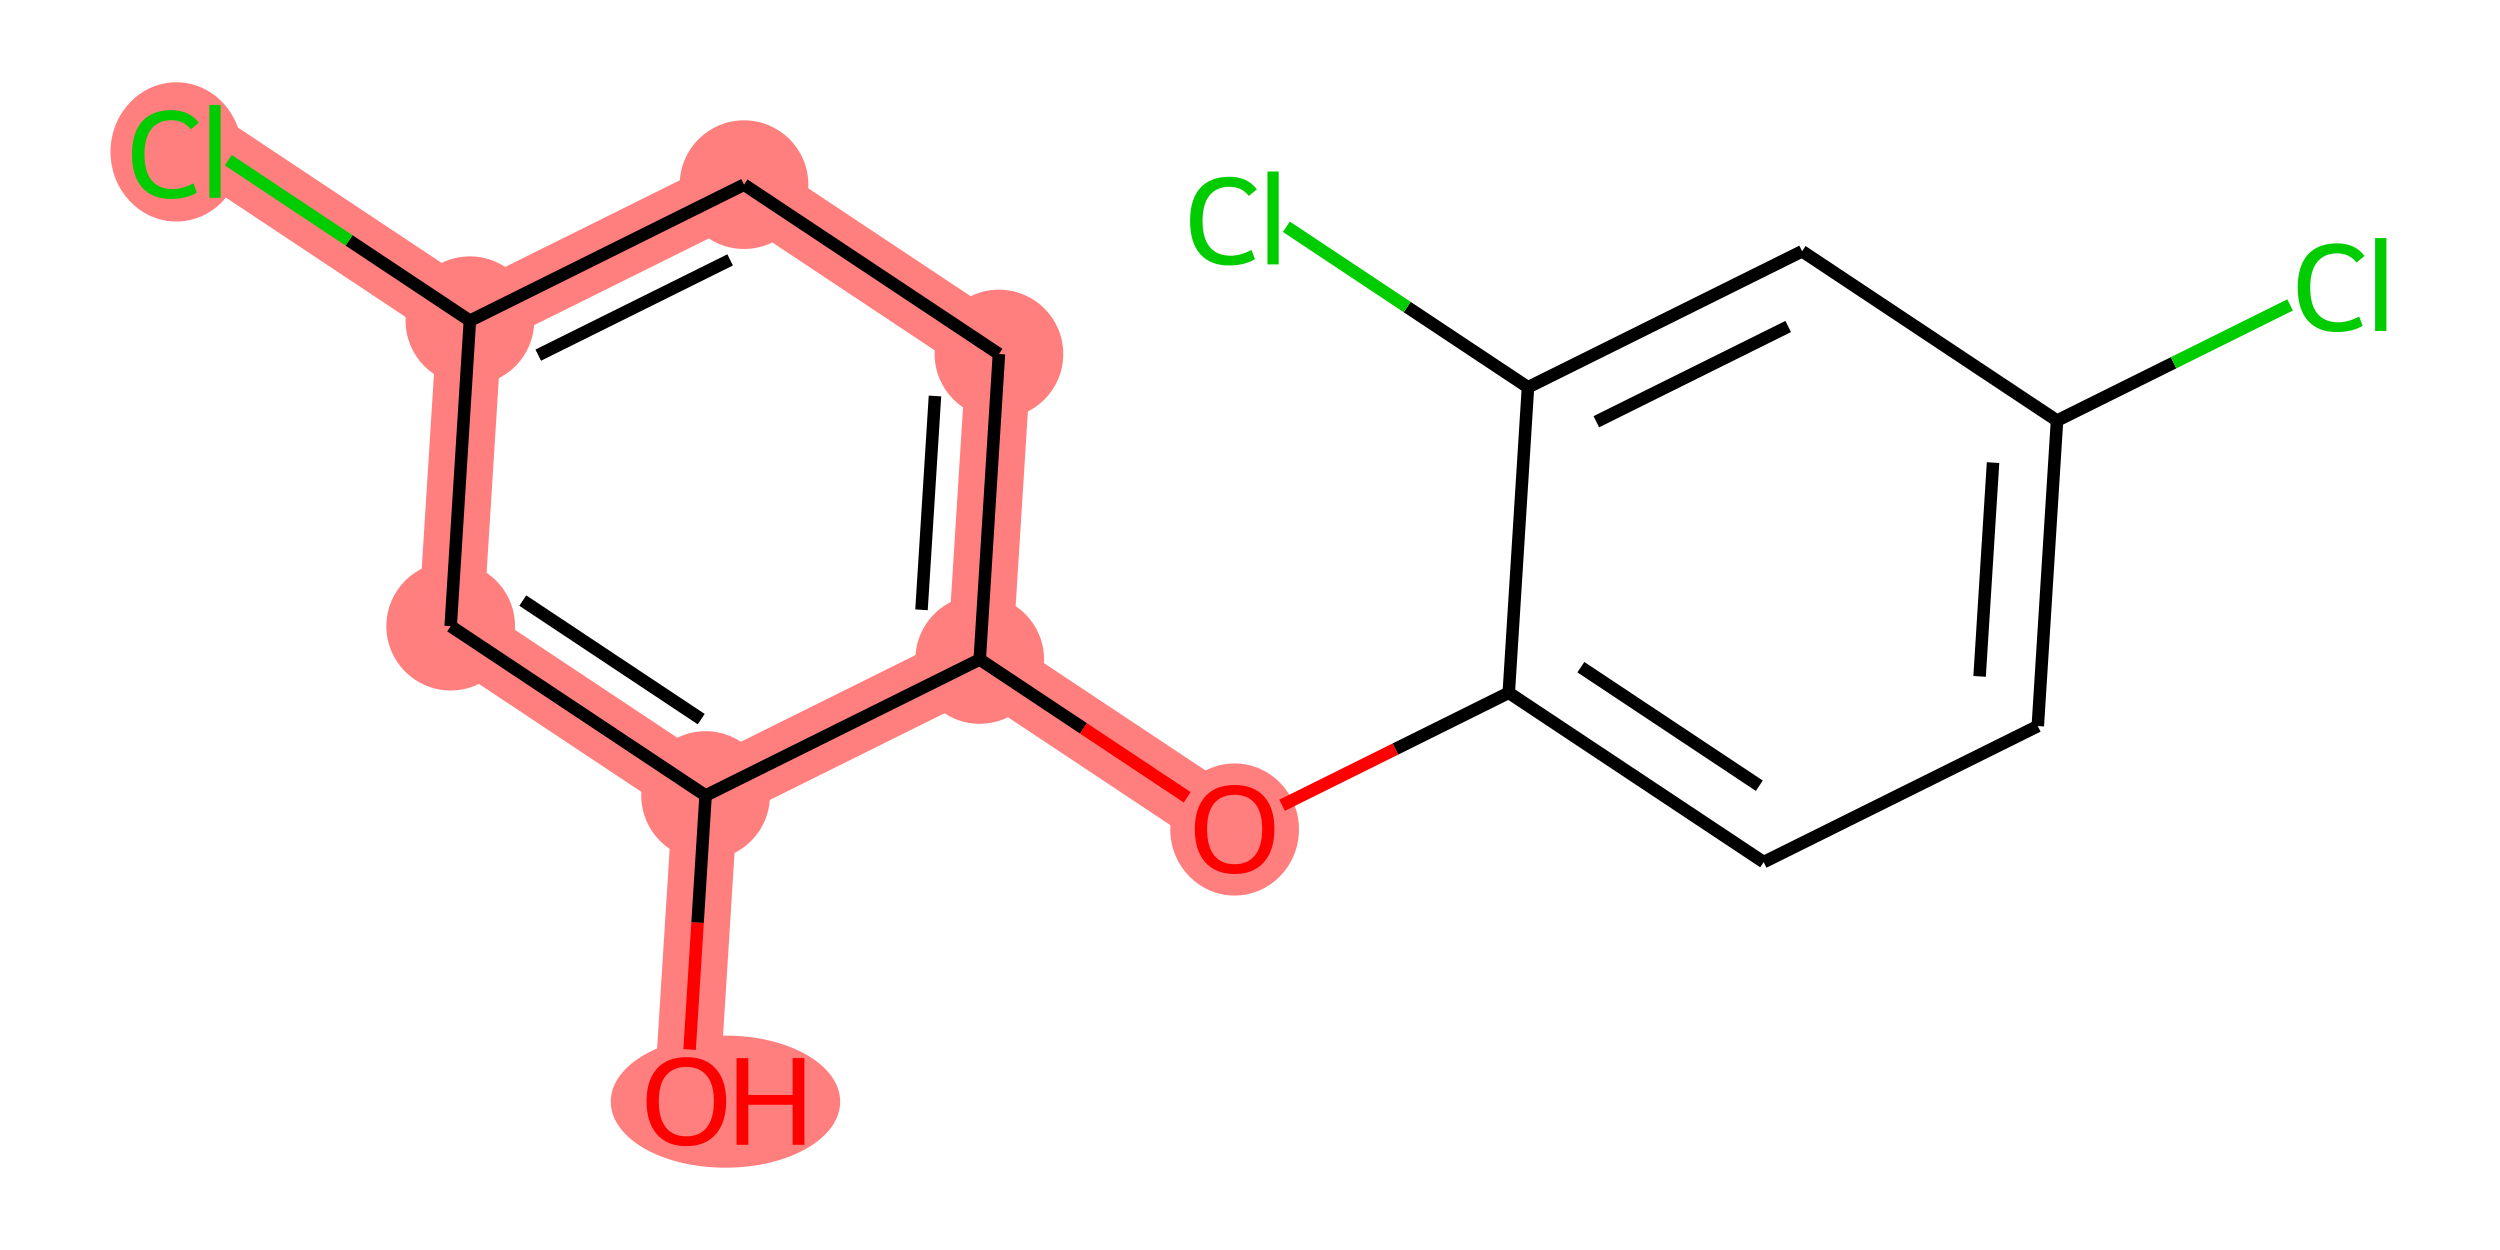 <?xml version='1.0' encoding='iso-8859-1'?>
<svg version='1.1' baseProfile='full'
              xmlns='http://www.w3.org/2000/svg'
                      xmlns:rdkit='http://www.rdkit.org/xml'
                      xmlns:xlink='http://www.w3.org/1999/xlink'
                  xml:space='preserve'
width='400px' height='200px' viewBox='0 0 400 200'>
<!-- END OF HEADER -->
<rect style='opacity:1.0;fill:#FFFFFF;stroke:none' width='400' height='200' x='0' y='0'> </rect>
<path d='M 109.818,176.156 L 112.894,127.285' style='fill:none;fill-rule:evenodd;stroke:#FF7F7F;stroke-width:10.4px;stroke-linecap:butt;stroke-linejoin:miter;stroke-opacity:1' />
<path d='M 112.894,127.285 L 72.108,100.186' style='fill:none;fill-rule:evenodd;stroke:#FF7F7F;stroke-width:10.4px;stroke-linecap:butt;stroke-linejoin:miter;stroke-opacity:1' />
<path d='M 112.894,127.285 L 156.755,105.513' style='fill:none;fill-rule:evenodd;stroke:#FF7F7F;stroke-width:10.4px;stroke-linecap:butt;stroke-linejoin:miter;stroke-opacity:1' />
<path d='M 72.108,100.186 L 75.184,51.315' style='fill:none;fill-rule:evenodd;stroke:#FF7F7F;stroke-width:10.4px;stroke-linecap:butt;stroke-linejoin:miter;stroke-opacity:1' />
<path d='M 75.184,51.315 L 34.399,24.216' style='fill:none;fill-rule:evenodd;stroke:#FF7F7F;stroke-width:10.4px;stroke-linecap:butt;stroke-linejoin:miter;stroke-opacity:1' />
<path d='M 75.184,51.315 L 119.045,29.544' style='fill:none;fill-rule:evenodd;stroke:#FF7F7F;stroke-width:10.4px;stroke-linecap:butt;stroke-linejoin:miter;stroke-opacity:1' />
<path d='M 119.045,29.544 L 159.831,56.643' style='fill:none;fill-rule:evenodd;stroke:#FF7F7F;stroke-width:10.4px;stroke-linecap:butt;stroke-linejoin:miter;stroke-opacity:1' />
<path d='M 159.831,56.643 L 156.755,105.513' style='fill:none;fill-rule:evenodd;stroke:#FF7F7F;stroke-width:10.4px;stroke-linecap:butt;stroke-linejoin:miter;stroke-opacity:1' />
<path d='M 156.755,105.513 L 197.54,132.612' style='fill:none;fill-rule:evenodd;stroke:#FF7F7F;stroke-width:10.4px;stroke-linecap:butt;stroke-linejoin:miter;stroke-opacity:1' />
<ellipse cx='116.076' cy='176.263' rx='17.853' ry='10.069' style='fill:#FF7F7F;fill-rule:evenodd;stroke:#FF7F7F;stroke-width:1px;stroke-linecap:butt;stroke-linejoin:miter;stroke-opacity:1' />
<ellipse cx='112.894' cy='127.285' rx='9.793' ry='9.793' style='fill:#FF7F7F;fill-rule:evenodd;stroke:#FF7F7F;stroke-width:1px;stroke-linecap:butt;stroke-linejoin:miter;stroke-opacity:1' />
<ellipse cx='72.108' cy='100.186' rx='9.793' ry='9.793' style='fill:#FF7F7F;fill-rule:evenodd;stroke:#FF7F7F;stroke-width:1px;stroke-linecap:butt;stroke-linejoin:miter;stroke-opacity:1' />
<ellipse cx='75.184' cy='51.315' rx='9.793' ry='9.793' style='fill:#FF7F7F;fill-rule:evenodd;stroke:#FF7F7F;stroke-width:1px;stroke-linecap:butt;stroke-linejoin:miter;stroke-opacity:1' />
<ellipse cx='28.209' cy='24.305' rx='10.027' ry='10.637' style='fill:#FF7F7F;fill-rule:evenodd;stroke:#FF7F7F;stroke-width:1px;stroke-linecap:butt;stroke-linejoin:miter;stroke-opacity:1' />
<ellipse cx='119.045' cy='29.544' rx='9.793' ry='9.793' style='fill:#FF7F7F;fill-rule:evenodd;stroke:#FF7F7F;stroke-width:1px;stroke-linecap:butt;stroke-linejoin:miter;stroke-opacity:1' />
<ellipse cx='159.831' cy='56.643' rx='9.793' ry='9.793' style='fill:#FF7F7F;fill-rule:evenodd;stroke:#FF7F7F;stroke-width:1px;stroke-linecap:butt;stroke-linejoin:miter;stroke-opacity:1' />
<ellipse cx='156.755' cy='105.513' rx='9.793' ry='9.793' style='fill:#FF7F7F;fill-rule:evenodd;stroke:#FF7F7F;stroke-width:1px;stroke-linecap:butt;stroke-linejoin:miter;stroke-opacity:1' />
<ellipse cx='197.54' cy='132.72' rx='9.793' ry='10.069' style='fill:#FF7F7F;fill-rule:evenodd;stroke:#FF7F7F;stroke-width:1px;stroke-linecap:butt;stroke-linejoin:miter;stroke-opacity:1' />
<path class='bond-0' d='M 110.336,167.919 L 111.615,147.602' style='fill:none;fill-rule:evenodd;stroke:#FF0000;stroke-width:2.0px;stroke-linecap:butt;stroke-linejoin:miter;stroke-opacity:1' />
<path class='bond-0' d='M 111.615,147.602 L 112.894,127.285' style='fill:none;fill-rule:evenodd;stroke:#000000;stroke-width:2.0px;stroke-linecap:butt;stroke-linejoin:miter;stroke-opacity:1' />
<path class='bond-1' d='M 112.894,127.285 L 72.108,100.186' style='fill:none;fill-rule:evenodd;stroke:#000000;stroke-width:2.0px;stroke-linecap:butt;stroke-linejoin:miter;stroke-opacity:1' />
<path class='bond-1' d='M 112.196,115.063 L 83.646,96.094' style='fill:none;fill-rule:evenodd;stroke:#000000;stroke-width:2.0px;stroke-linecap:butt;stroke-linejoin:miter;stroke-opacity:1' />
<path class='bond-16' d='M 112.894,127.285 L 156.755,105.513' style='fill:none;fill-rule:evenodd;stroke:#000000;stroke-width:2.0px;stroke-linecap:butt;stroke-linejoin:miter;stroke-opacity:1' />
<path class='bond-2' d='M 72.108,100.186 L 75.184,51.315' style='fill:none;fill-rule:evenodd;stroke:#000000;stroke-width:2.0px;stroke-linecap:butt;stroke-linejoin:miter;stroke-opacity:1' />
<path class='bond-3' d='M 75.184,51.315 L 55.854,38.472' style='fill:none;fill-rule:evenodd;stroke:#000000;stroke-width:2.0px;stroke-linecap:butt;stroke-linejoin:miter;stroke-opacity:1' />
<path class='bond-3' d='M 55.854,38.472 L 36.524,25.628' style='fill:none;fill-rule:evenodd;stroke:#00CC00;stroke-width:2.0px;stroke-linecap:butt;stroke-linejoin:miter;stroke-opacity:1' />
<path class='bond-4' d='M 75.184,51.315 L 119.045,29.544' style='fill:none;fill-rule:evenodd;stroke:#000000;stroke-width:2.0px;stroke-linecap:butt;stroke-linejoin:miter;stroke-opacity:1' />
<path class='bond-4' d='M 86.118,56.822 L 116.82,41.582' style='fill:none;fill-rule:evenodd;stroke:#000000;stroke-width:2.0px;stroke-linecap:butt;stroke-linejoin:miter;stroke-opacity:1' />
<path class='bond-5' d='M 119.045,29.544 L 159.831,56.643' style='fill:none;fill-rule:evenodd;stroke:#000000;stroke-width:2.0px;stroke-linecap:butt;stroke-linejoin:miter;stroke-opacity:1' />
<path class='bond-6' d='M 159.831,56.643 L 156.755,105.513' style='fill:none;fill-rule:evenodd;stroke:#000000;stroke-width:2.0px;stroke-linecap:butt;stroke-linejoin:miter;stroke-opacity:1' />
<path class='bond-6' d='M 149.595,63.358 L 147.442,97.568' style='fill:none;fill-rule:evenodd;stroke:#000000;stroke-width:2.0px;stroke-linecap:butt;stroke-linejoin:miter;stroke-opacity:1' />
<path class='bond-7' d='M 156.755,105.513 L 173.352,116.541' style='fill:none;fill-rule:evenodd;stroke:#000000;stroke-width:2.0px;stroke-linecap:butt;stroke-linejoin:miter;stroke-opacity:1' />
<path class='bond-7' d='M 173.352,116.541 L 189.95,127.569' style='fill:none;fill-rule:evenodd;stroke:#FF0000;stroke-width:2.0px;stroke-linecap:butt;stroke-linejoin:miter;stroke-opacity:1' />
<path class='bond-8' d='M 205.13,128.845 L 223.266,119.843' style='fill:none;fill-rule:evenodd;stroke:#FF0000;stroke-width:2.0px;stroke-linecap:butt;stroke-linejoin:miter;stroke-opacity:1' />
<path class='bond-8' d='M 223.266,119.843 L 241.401,110.841' style='fill:none;fill-rule:evenodd;stroke:#000000;stroke-width:2.0px;stroke-linecap:butt;stroke-linejoin:miter;stroke-opacity:1' />
<path class='bond-9' d='M 241.401,110.841 L 282.187,137.94' style='fill:none;fill-rule:evenodd;stroke:#000000;stroke-width:2.0px;stroke-linecap:butt;stroke-linejoin:miter;stroke-opacity:1' />
<path class='bond-9' d='M 252.939,106.748 L 281.489,125.718' style='fill:none;fill-rule:evenodd;stroke:#000000;stroke-width:2.0px;stroke-linecap:butt;stroke-linejoin:miter;stroke-opacity:1' />
<path class='bond-17' d='M 241.401,110.841 L 244.477,61.97' style='fill:none;fill-rule:evenodd;stroke:#000000;stroke-width:2.0px;stroke-linecap:butt;stroke-linejoin:miter;stroke-opacity:1' />
<path class='bond-10' d='M 282.187,137.94 L 326.048,116.168' style='fill:none;fill-rule:evenodd;stroke:#000000;stroke-width:2.0px;stroke-linecap:butt;stroke-linejoin:miter;stroke-opacity:1' />
<path class='bond-11' d='M 326.048,116.168 L 329.123,67.297' style='fill:none;fill-rule:evenodd;stroke:#000000;stroke-width:2.0px;stroke-linecap:butt;stroke-linejoin:miter;stroke-opacity:1' />
<path class='bond-11' d='M 316.735,108.222 L 318.888,74.013' style='fill:none;fill-rule:evenodd;stroke:#000000;stroke-width:2.0px;stroke-linecap:butt;stroke-linejoin:miter;stroke-opacity:1' />
<path class='bond-12' d='M 329.123,67.297 L 347.768,58.042' style='fill:none;fill-rule:evenodd;stroke:#000000;stroke-width:2.0px;stroke-linecap:butt;stroke-linejoin:miter;stroke-opacity:1' />
<path class='bond-12' d='M 347.768,58.042 L 366.413,48.788' style='fill:none;fill-rule:evenodd;stroke:#00CC00;stroke-width:2.0px;stroke-linecap:butt;stroke-linejoin:miter;stroke-opacity:1' />
<path class='bond-13' d='M 329.123,67.297 L 288.338,40.198' style='fill:none;fill-rule:evenodd;stroke:#000000;stroke-width:2.0px;stroke-linecap:butt;stroke-linejoin:miter;stroke-opacity:1' />
<path class='bond-14' d='M 288.338,40.198 L 244.477,61.97' style='fill:none;fill-rule:evenodd;stroke:#000000;stroke-width:2.0px;stroke-linecap:butt;stroke-linejoin:miter;stroke-opacity:1' />
<path class='bond-14' d='M 286.113,52.236 L 255.41,67.477' style='fill:none;fill-rule:evenodd;stroke:#000000;stroke-width:2.0px;stroke-linecap:butt;stroke-linejoin:miter;stroke-opacity:1' />
<path class='bond-15' d='M 244.477,61.97 L 225.147,49.127' style='fill:none;fill-rule:evenodd;stroke:#000000;stroke-width:2.0px;stroke-linecap:butt;stroke-linejoin:miter;stroke-opacity:1' />
<path class='bond-15' d='M 225.147,49.127 L 205.817,36.283' style='fill:none;fill-rule:evenodd;stroke:#00CC00;stroke-width:2.0px;stroke-linecap:butt;stroke-linejoin:miter;stroke-opacity:1' />
<path  class='atom-0' d='M 103.452 176.195
Q 103.452 172.865, 105.098 171.004
Q 106.743 169.143, 109.818 169.143
Q 112.893 169.143, 114.538 171.004
Q 116.184 172.865, 116.184 176.195
Q 116.184 179.564, 114.519 181.483
Q 112.854 183.383, 109.818 183.383
Q 106.762 183.383, 105.098 181.483
Q 103.452 179.583, 103.452 176.195
M 109.818 181.816
Q 111.933 181.816, 113.069 180.406
Q 114.225 178.976, 114.225 176.195
Q 114.225 173.472, 113.069 172.101
Q 111.933 170.71, 109.818 170.71
Q 107.703 170.71, 106.547 172.082
Q 105.411 173.453, 105.411 176.195
Q 105.411 178.996, 106.547 180.406
Q 107.703 181.816, 109.818 181.816
' fill='#FF0000'/>
<path  class='atom-0' d='M 117.849 169.3
L 119.729 169.3
L 119.729 175.196
L 126.819 175.196
L 126.819 169.3
L 128.7 169.3
L 128.7 183.168
L 126.819 183.168
L 126.819 176.763
L 119.729 176.763
L 119.729 183.168
L 117.849 183.168
L 117.849 169.3
' fill='#FF0000'/>
<path  class='atom-4' d='M 21.119 24.696
Q 21.119 21.249, 22.725 19.447
Q 24.351 17.625, 27.426 17.625
Q 30.285 17.625, 31.813 19.643
L 30.52 20.701
Q 29.404 19.232, 27.426 19.232
Q 25.33 19.232, 24.213 20.642
Q 23.117 22.032, 23.117 24.696
Q 23.117 27.438, 24.253 28.849
Q 25.408 30.259, 27.641 30.259
Q 29.169 30.259, 30.951 29.338
L 31.5 30.807
Q 30.775 31.277, 29.678 31.552
Q 28.581 31.826, 27.367 31.826
Q 24.351 31.826, 22.725 29.985
Q 21.119 28.143, 21.119 24.696
' fill='#00CC00'/>
<path  class='atom-4' d='M 33.498 16.783
L 35.3 16.783
L 35.3 31.65
L 33.498 31.65
L 33.498 16.783
' fill='#00CC00'/>
<path  class='atom-8' d='M 191.174 132.651
Q 191.174 129.322, 192.82 127.461
Q 194.465 125.6, 197.54 125.6
Q 200.615 125.6, 202.261 127.461
Q 203.906 129.322, 203.906 132.651
Q 203.906 136.02, 202.241 137.94
Q 200.576 139.84, 197.54 139.84
Q 194.485 139.84, 192.82 137.94
Q 191.174 136.04, 191.174 132.651
M 197.54 138.273
Q 199.656 138.273, 200.792 136.863
Q 201.947 135.433, 201.947 132.651
Q 201.947 129.929, 200.792 128.558
Q 199.656 127.167, 197.54 127.167
Q 195.425 127.167, 194.269 128.538
Q 193.133 129.909, 193.133 132.651
Q 193.133 135.452, 194.269 136.863
Q 195.425 138.273, 197.54 138.273
' fill='#FF0000'/>
<path  class='atom-13' d='M 367.637 46.005
Q 367.637 42.558, 369.243 40.756
Q 370.869 38.935, 373.944 38.935
Q 376.804 38.935, 378.332 40.952
L 377.039 42.01
Q 375.923 40.541, 373.944 40.541
Q 371.848 40.541, 370.732 41.951
Q 369.635 43.342, 369.635 46.005
Q 369.635 48.748, 370.771 50.158
Q 371.927 51.568, 374.16 51.568
Q 375.687 51.568, 377.47 50.648
L 378.018 52.117
Q 377.294 52.587, 376.197 52.861
Q 375.1 53.135, 373.885 53.135
Q 370.869 53.135, 369.243 51.294
Q 367.637 49.453, 367.637 46.005
' fill='#00CC00'/>
<path  class='atom-13' d='M 380.016 38.092
L 381.818 38.092
L 381.818 52.959
L 380.016 52.959
L 380.016 38.092
' fill='#00CC00'/>
<path  class='atom-16' d='M 190.412 35.351
Q 190.412 31.904, 192.018 30.102
Q 193.644 28.28, 196.719 28.28
Q 199.578 28.28, 201.106 30.297
L 199.813 31.355
Q 198.697 29.886, 196.719 29.886
Q 194.623 29.886, 193.506 31.296
Q 192.41 32.687, 192.41 35.351
Q 192.41 38.093, 193.546 39.503
Q 194.701 40.914, 196.934 40.914
Q 198.462 40.914, 200.244 39.993
L 200.793 41.462
Q 200.068 41.932, 198.971 42.206
Q 197.874 42.48, 196.66 42.48
Q 193.644 42.48, 192.018 40.639
Q 190.412 38.798, 190.412 35.351
' fill='#00CC00'/>
<path  class='atom-16' d='M 202.791 27.438
L 204.593 27.438
L 204.593 42.304
L 202.791 42.304
L 202.791 27.438
' fill='#00CC00'/>
</svg>
